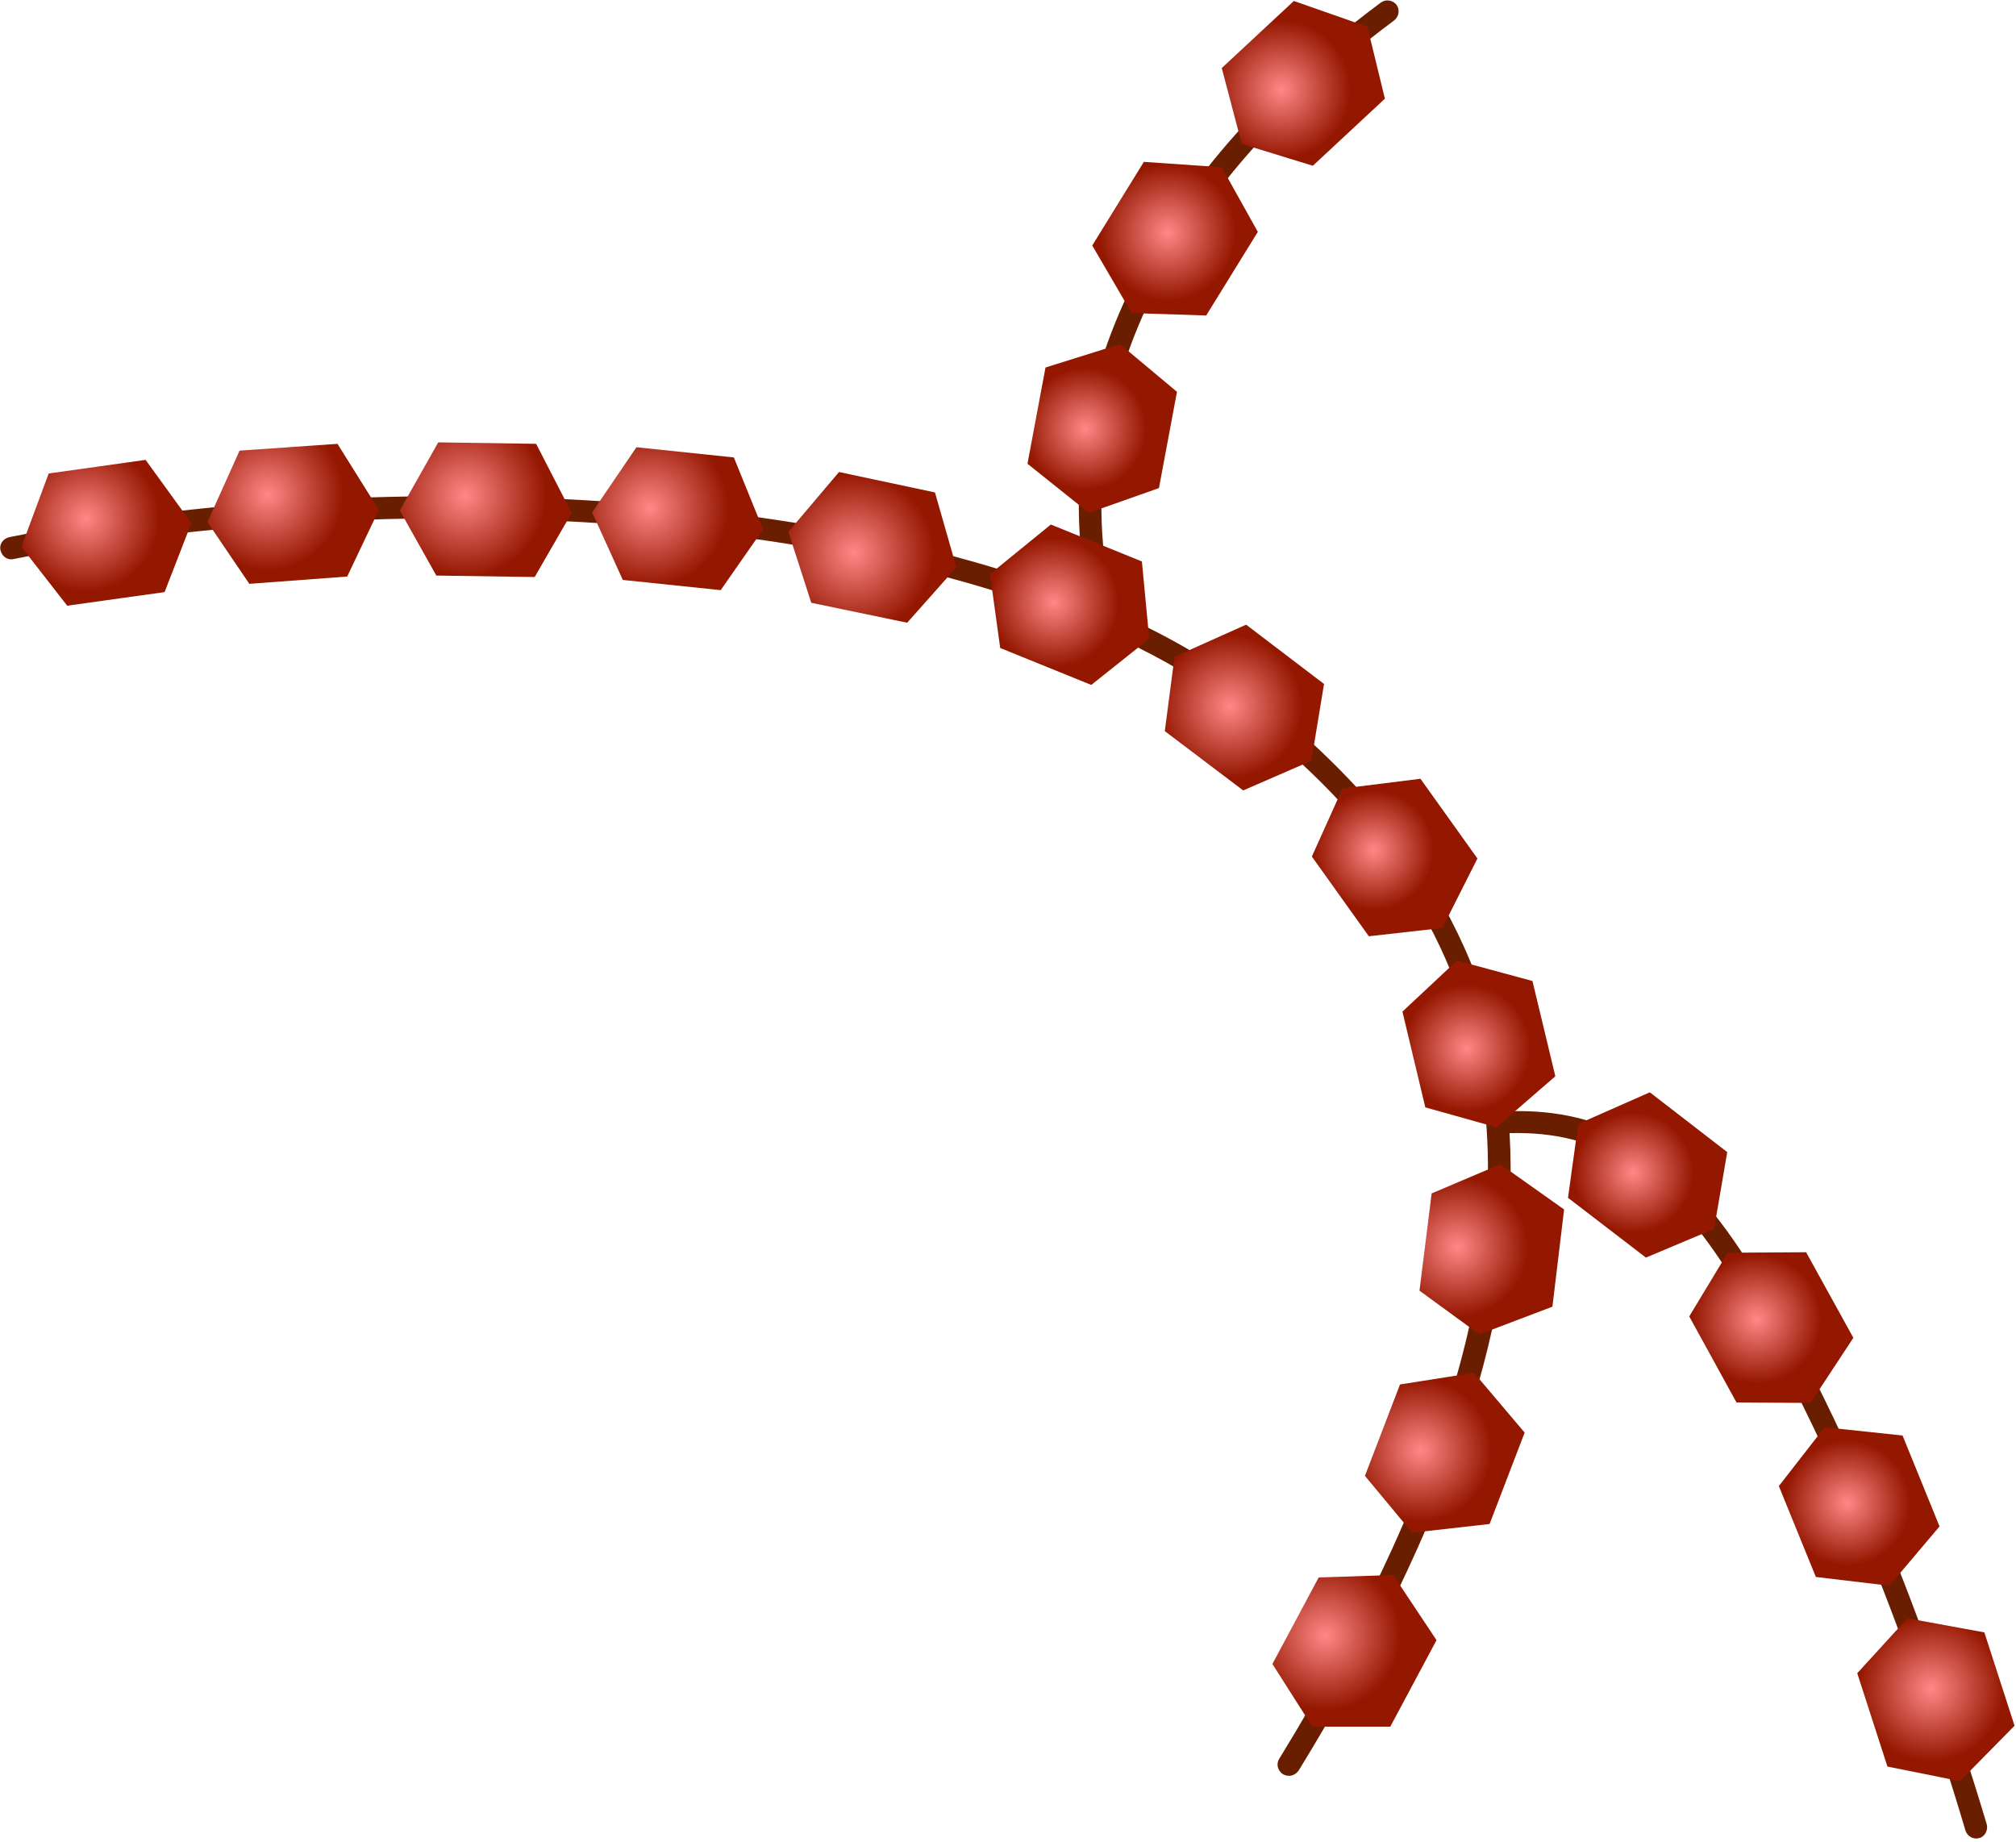 <svg width="290" height="265" viewBox="0 0 290 265" fill="none" xmlns="http://www.w3.org/2000/svg">
<path d="M285.797 262.413C282.225 250.456 269.336 209.133 251.193 181.095C241.176 165.573 231.159 159.35 216.87 159.839C216.729 158.091 216.449 156.413 216.169 154.665C211.686 127.606 193.964 110.685 181.075 100.266C175.191 95.582 168.116 91.456 160.2 87.96C150.744 47.057 181.425 17.131 200.548 2.937C201.249 2.377 201.389 1.398 200.899 0.699C200.338 -2.80552e-05 199.357 -0.14 198.657 0.35C179.254 14.753 148.292 44.889 156.558 86.422C114.459 69.362 49.874 67.543 1.331 77.263C0.42 77.472 -0.14 78.311 0.07 79.15C0.28 80.059 1.121 80.619 1.961 80.409C60.662 68.662 142.969 73.836 179.043 102.784C209.374 127.046 237.324 166.132 184.017 252.974C183.527 253.743 183.807 254.722 184.577 255.211C184.857 255.351 185.138 255.421 185.418 255.421C185.978 255.421 186.469 255.141 186.819 254.652C208.744 218.922 218.691 188.786 217.15 162.985C230.039 162.636 239.215 168.369 248.461 182.773C266.394 210.462 279.213 251.365 282.715 263.252C282.925 263.951 283.556 264.441 284.256 264.441C284.396 264.441 284.536 264.441 284.746 264.371C285.517 264.161 286.007 263.252 285.797 262.413Z" fill="#691E00"/>
<path d="M82.237 73.766L77.123 63.838L63.044 63.628L57.51 73.417L62.763 82.786L76.913 82.996L82.237 73.766Z" fill="url(#paint0_radial_2470:375202)"/>
<path d="M54.498 73.347L48.544 63.838L34.464 64.817L29.841 75.095L35.865 83.975L49.944 82.926L54.498 73.347Z" fill="url(#paint1_radial_2470:375202)"/>
<path d="M27.529 75.235L20.944 66.145L7.005 68.103L3.082 78.661L9.667 87.121L23.676 85.164L27.529 75.235Z" fill="url(#paint2_radial_2470:375202)"/>
<path d="M165.314 91.876L164.263 80.759L151.164 75.445L142.408 82.576L143.879 93.204L156.978 98.518L165.314 91.876Z" fill="url(#paint3_radial_2470:375202)"/>
<path d="M137.575 81.598L134.493 70.83L120.693 67.893L113.408 76.493L116.7 86.702L130.5 89.569L137.575 81.598Z" fill="url(#paint4_radial_2470:375202)"/>
<path d="M109.766 76.144L105.563 65.796L91.553 64.327L85.179 73.697L89.592 83.415L103.671 84.884L109.766 76.144Z" fill="url(#paint5_radial_2470:375202)"/>
<path d="M196.696 3.846L186.118 0.14L175.751 9.789L178.623 20.697L188.85 23.843L199.217 14.194L196.696 3.846Z" fill="url(#paint6_radial_2470:375202)"/>
<path d="M175.751 24.053L164.543 23.284L157.118 35.31L162.792 45.029L173.51 45.379L180.935 33.352L175.751 24.053Z" fill="url(#paint7_radial_2470:375202)"/>
<path d="M161.111 49.504L150.394 52.86L147.802 66.704L156.628 73.766L166.715 70.201L169.307 56.356L161.111 49.504Z" fill="url(#paint8_radial_2470:375202)"/>
<path d="M215.258 162.146L223.734 154.805L220.442 141.1L209.585 138.164L201.739 145.505L205.031 159.28L215.258 162.146Z" fill="url(#paint9_radial_2470:375202)"/>
<path d="M207.483 133.479L212.527 123.48L204.331 112.013L193.123 113.412L188.71 123.201L196.906 134.668L207.483 133.479Z" fill="url(#paint10_radial_2470:375202)"/>
<path d="M188.64 109.426L190.461 98.379L179.254 89.848L168.957 94.463L167.556 105.161L178.833 113.691L188.64 109.426Z" fill="url(#paint11_radial_2470:375202)"/>
<path d="M188.78 248.359H199.988L206.643 235.913L200.408 226.543L189.691 226.893L183.036 239.339L188.78 248.359Z" fill="url(#paint12_radial_2470:375202)"/>
<path d="M203.14 220.46L214.278 219.202L219.321 206.057L212.036 197.456L201.389 199.135L196.345 212.28L203.14 220.46Z" fill="url(#paint13_radial_2470:375202)"/>
<path d="M212.807 191.933L223.314 187.947L224.995 173.963L215.819 167.46L205.942 171.656L204.191 185.64L212.807 191.933Z" fill="url(#paint14_radial_2470:375202)"/>
<path d="M246.57 176.76L248.461 165.712L237.324 157.112L227.027 161.657L225.556 172.285L236.763 180.885L246.57 176.76Z" fill="url(#paint15_radial_2470:375202)"/>
<path d="M281.944 256.19L289.79 248.219L285.447 234.794L274.379 232.766L267.164 240.668L271.507 254.092L281.944 256.19Z" fill="url(#paint16_radial_2470:375202)"/>
<path d="M271.787 228.082L279.002 219.551L273.679 206.476L262.471 205.288L255.886 213.748L261.21 226.823L271.787 228.082Z" fill="url(#paint17_radial_2470:375202)"/>
<path d="M260.44 201.792L266.604 192.422L259.809 180.116L248.531 180.186L242.998 189.346L249.792 201.722L260.44 201.792Z" fill="url(#paint18_radial_2470:375202)"/>
<defs>
<radialGradient id="paint0_radial_2470:375202" cx="0" cy="0" r="1" gradientUnits="userSpaceOnUse" gradientTransform="translate(66.896 71.319) scale(11.707 11.686)">
<stop stop-color="#FF8787"/>
<stop offset="1" stop-color="#941700"/>
</radialGradient>
<radialGradient id="paint1_radial_2470:375202" cx="0" cy="0" r="1" gradientUnits="userSpaceOnUse" gradientTransform="translate(38.527 71.144) scale(10.904 10.884)">
<stop stop-color="#FF8787"/>
<stop offset="1" stop-color="#941700"/>
</radialGradient>
<radialGradient id="paint2_radial_2470:375202" cx="0" cy="0" r="1" gradientUnits="userSpaceOnUse" gradientTransform="translate(12.375 74.582) scale(10.549 10.53)">
<stop stop-color="#FF8787"/>
<stop offset="1" stop-color="#941700"/>
</radialGradient>
<radialGradient id="paint3_radial_2470:375202" cx="0" cy="0" r="1" gradientUnits="userSpaceOnUse" gradientTransform="translate(151.606 86.646) scale(9.331 9.314)">
<stop stop-color="#FF8787"/>
<stop offset="1" stop-color="#941700"/>
</radialGradient>
<radialGradient id="paint4_radial_2470:375202" cx="0" cy="0" r="1" gradientUnits="userSpaceOnUse" gradientTransform="translate(122.844 79.457) scale(11.494 11.473)">
<stop stop-color="#FF8787"/>
<stop offset="1" stop-color="#941700"/>
</radialGradient>
<radialGradient id="paint5_radial_2470:375202" cx="0" cy="0" r="1" gradientUnits="userSpaceOnUse" gradientTransform="translate(93.463 73.042) scale(11.331 11.31)">
<stop stop-color="#FF8787"/>
<stop offset="1" stop-color="#941700"/>
</radialGradient>
<radialGradient id="paint6_radial_2470:375202" cx="0" cy="0" r="1" gradientUnits="userSpaceOnUse" gradientTransform="translate(184.336 12.867) scale(9.959 9.941)">
<stop stop-color="#FF8787"/>
<stop offset="1" stop-color="#941700"/>
</radialGradient>
<radialGradient id="paint7_radial_2470:375202" cx="0" cy="0" r="1" gradientUnits="userSpaceOnUse" gradientTransform="translate(167.968 33.455) scale(9.821 9.803)">
<stop stop-color="#FF8787"/>
<stop offset="1" stop-color="#941700"/>
</radialGradient>
<radialGradient id="paint8_radial_2470:375202" cx="0" cy="0" r="1" gradientUnits="userSpaceOnUse" gradientTransform="translate(156.107 61.666) scale(8.8 8.784)">
<stop stop-color="#FF8787"/>
<stop offset="1" stop-color="#941700"/>
</radialGradient>
<radialGradient id="paint9_radial_2470:375202" cx="0" cy="0" r="1" gradientUnits="userSpaceOnUse" gradientTransform="translate(210.99 150.761) scale(9.157 9.14)">
<stop stop-color="#FF8787"/>
<stop offset="1" stop-color="#941700"/>
</radialGradient>
<radialGradient id="paint10_radial_2470:375202" cx="0" cy="0" r="1" gradientUnits="userSpaceOnUse" gradientTransform="translate(197.634 122.29) scale(8.626 8.61)">
<stop stop-color="#FF8787"/>
<stop offset="1" stop-color="#941700"/>
</radialGradient>
<radialGradient id="paint11_radial_2470:375202" cx="0" cy="0" r="1" gradientUnits="userSpaceOnUse" gradientTransform="translate(176.925 101.588) scale(10.358 10.339)">
<stop stop-color="#FF8787"/>
<stop offset="1" stop-color="#941700"/>
</radialGradient>
<radialGradient id="paint12_radial_2470:375202" cx="0" cy="0" r="1" gradientUnits="userSpaceOnUse" gradientTransform="translate(190.654 235.246) scale(10.776 10.756)">
<stop stop-color="#FF8787"/>
<stop offset="1" stop-color="#941700"/>
</radialGradient>
<radialGradient id="paint13_radial_2470:375202" cx="0" cy="0" r="1" gradientUnits="userSpaceOnUse" gradientTransform="translate(204.341 208.625) scale(10.242 10.223)">
<stop stop-color="#FF8787"/>
<stop offset="1" stop-color="#941700"/>
</radialGradient>
<radialGradient id="paint14_radial_2470:375202" cx="0" cy="0" r="1" gradientUnits="userSpaceOnUse" gradientTransform="translate(209.702 179.36) scale(10.055 10.037)">
<stop stop-color="#FF8787"/>
<stop offset="1" stop-color="#941700"/>
</radialGradient>
<radialGradient id="paint15_radial_2470:375202" cx="0" cy="0" r="1" gradientUnits="userSpaceOnUse" gradientTransform="translate(234.932 168.66) scale(8.687 8.671)">
<stop stop-color="#FF8787"/>
<stop offset="1" stop-color="#941700"/>
</radialGradient>
<radialGradient id="paint16_radial_2470:375202" cx="0" cy="0" r="1" gradientUnits="userSpaceOnUse" gradientTransform="translate(277.787 242.909) scale(10.522 10.503)">
<stop stop-color="#FF8787"/>
<stop offset="1" stop-color="#941700"/>
</radialGradient>
<radialGradient id="paint17_radial_2470:375202" cx="0" cy="0" r="1" gradientUnits="userSpaceOnUse" gradientTransform="translate(265.698 216.172) scale(9.076 9.06)">
<stop stop-color="#FF8787"/>
<stop offset="1" stop-color="#941700"/>
</radialGradient>
<radialGradient id="paint18_radial_2470:375202" cx="0" cy="0" r="1" gradientUnits="userSpaceOnUse" gradientTransform="translate(252.688 189.725) scale(9.304 9.287)">
<stop stop-color="#FF8787"/>
<stop offset="1" stop-color="#941700"/>
</radialGradient>
</defs>
</svg>
